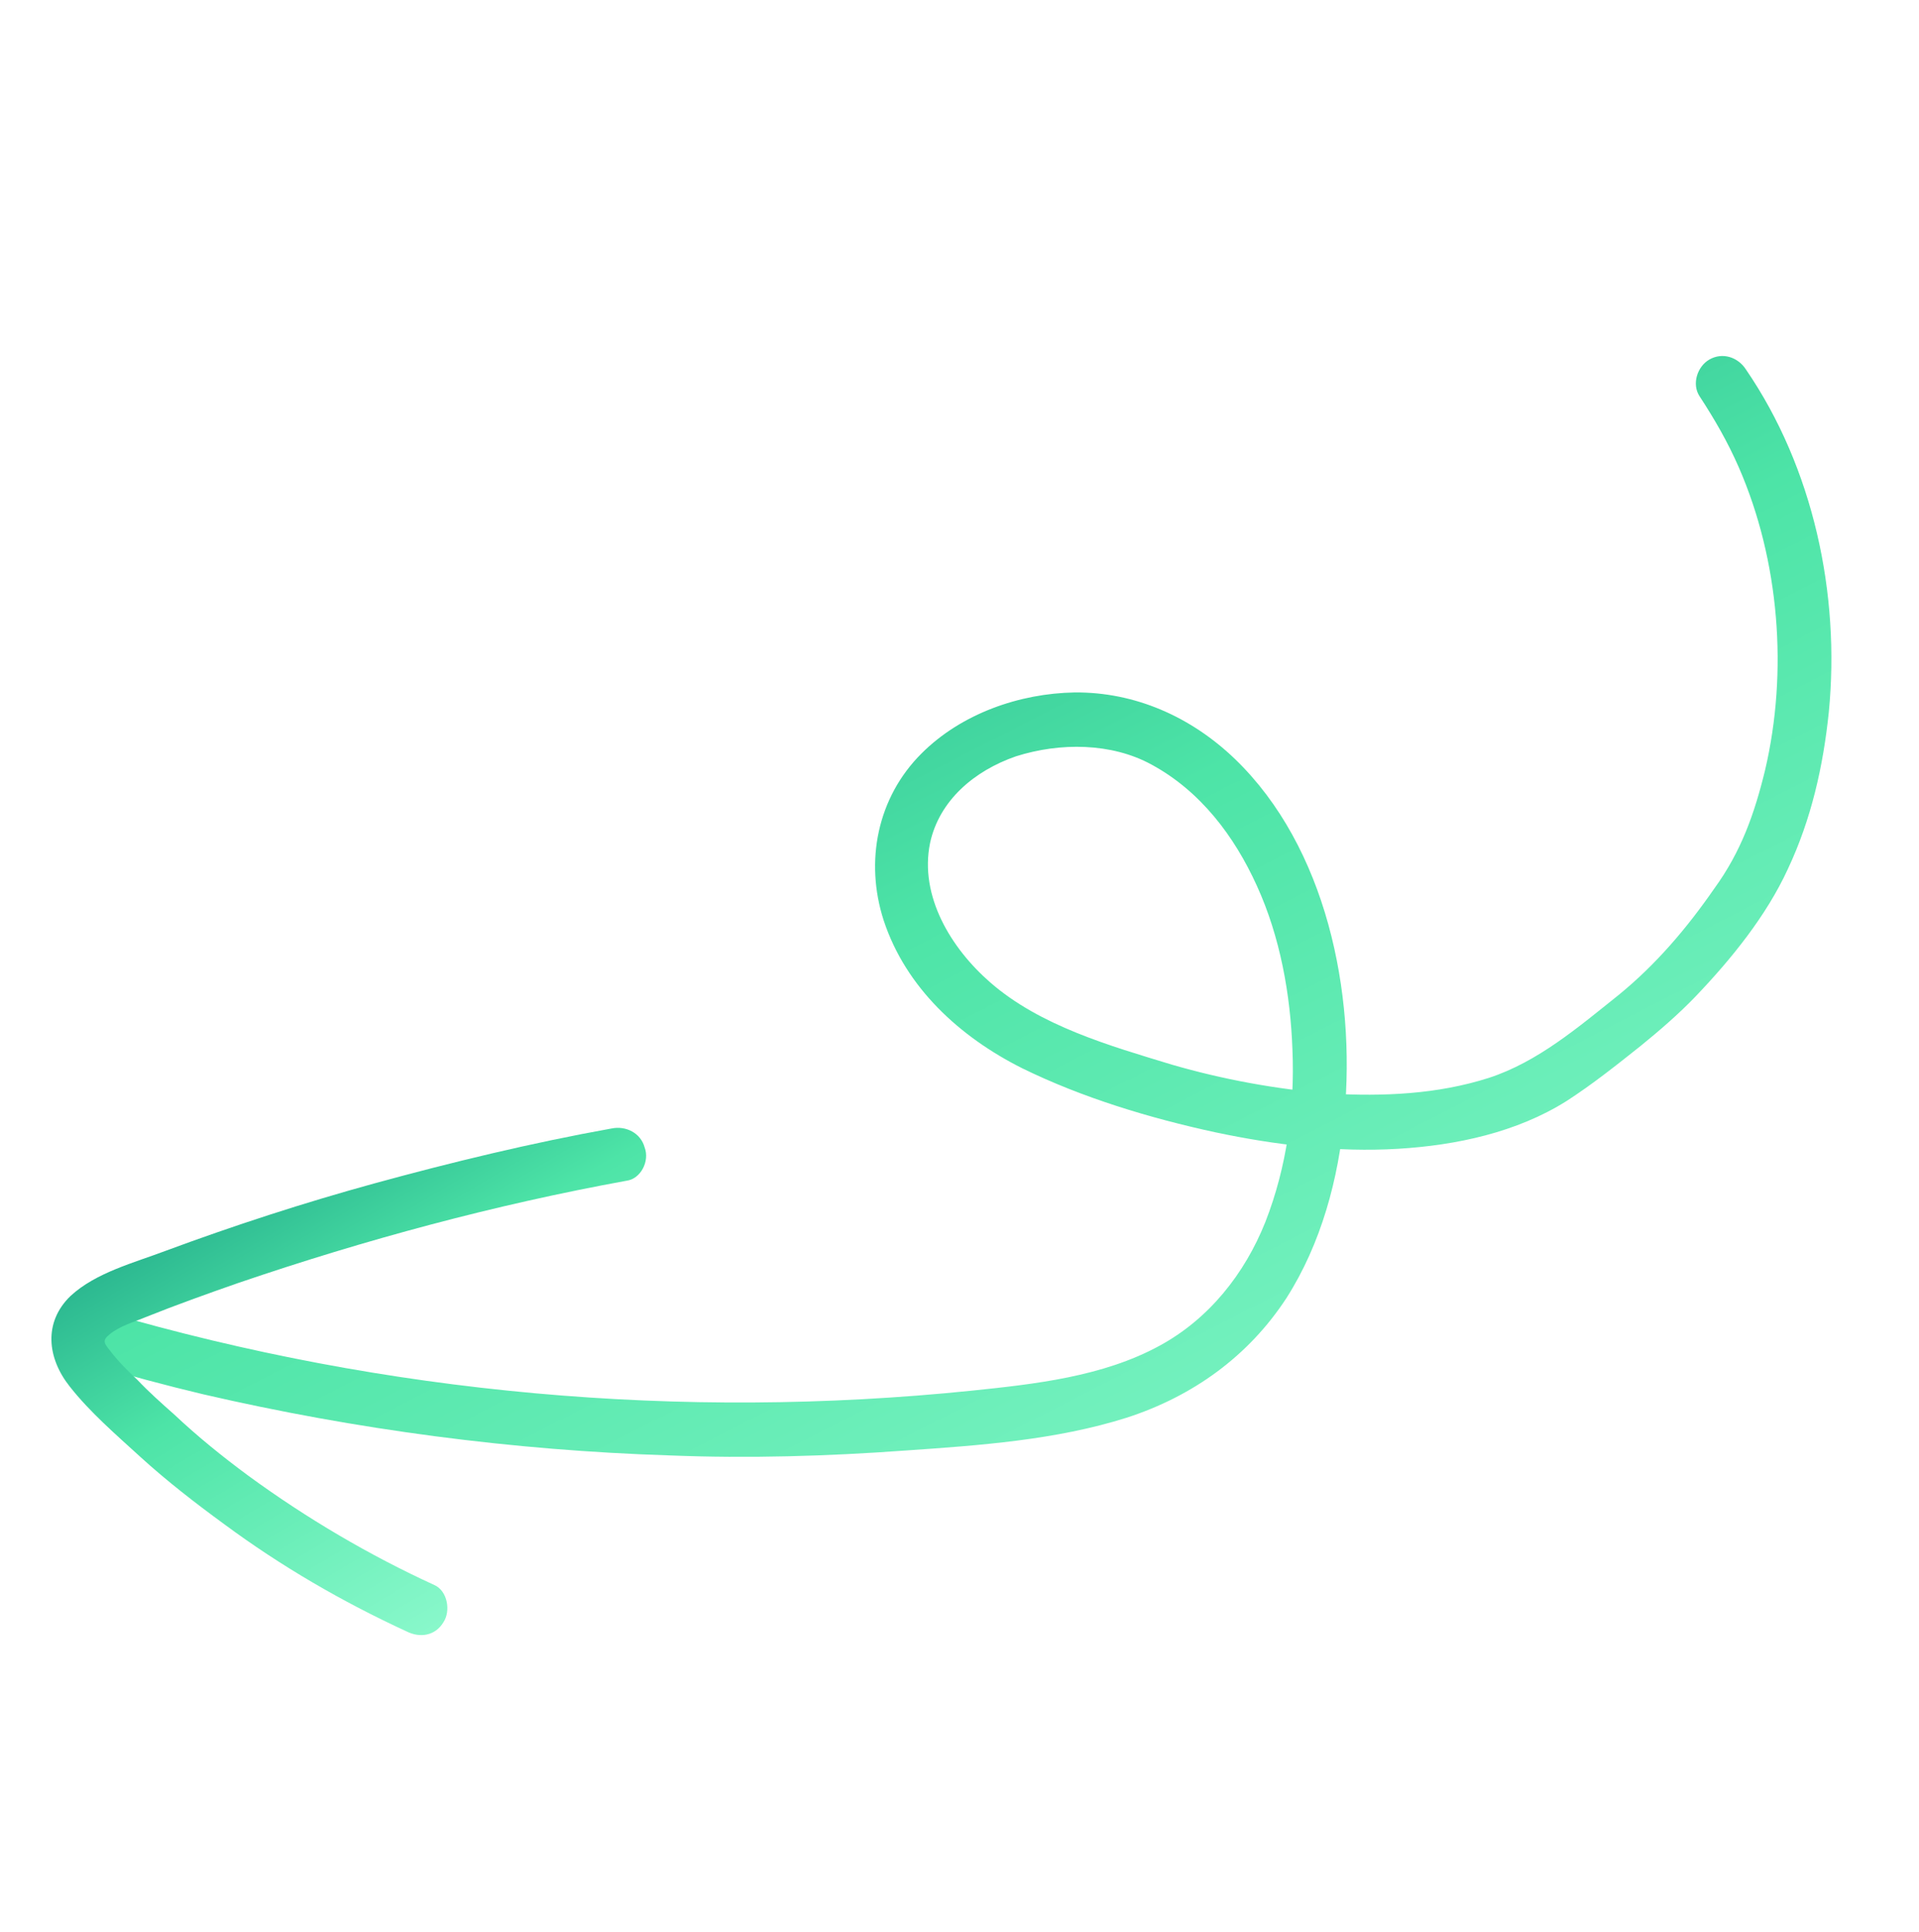 <svg width="292" height="294" viewBox="0 0 292 294" fill="none" xmlns="http://www.w3.org/2000/svg">
<path d="M265.657 56.207C275.948 71.237 280.019 90.395 278.279 108.337C277.421 116.63 275.608 124.667 272.046 132.235C268.771 139.368 263.429 145.948 257.982 151.647C255.38 154.359 252.503 156.826 249.668 159.135C245.985 162.068 242.301 165.002 238.385 167.532C230.796 172.316 221.578 174.278 212.743 174.808C203.388 175.37 193.983 174.213 184.949 172.304C174.961 170.139 164.71 167.051 155.52 162.543C146.055 157.791 137.834 150.305 134.453 140.024C131.568 131.07 133.489 121.357 140.231 114.642C146.284 108.593 155.122 105.507 163.511 105.368C172.738 105.284 181.26 109.102 187.902 115.483C201.853 128.937 206.313 151.097 204.562 169.718C203.68 179.368 201.038 189.228 195.747 197.526C189.967 206.374 181.518 212.462 171.439 215.727C160.638 219.14 149.003 219.943 137.888 220.714C125.892 221.591 113.865 221.947 101.892 221.467C78.063 220.706 54.194 217.549 30.921 212.165C25.153 210.79 19.587 209.299 13.905 207.606C8.859 206.083 10.989 198.132 16.036 199.654C58.718 212.114 103.659 216.145 147.825 211.616C157.467 210.62 167.83 209.476 176.415 204.789C183.992 200.683 189.42 193.785 192.547 185.93C195.803 177.598 197.033 168.553 196.662 159.761C196.364 151.329 194.795 142.557 191.251 134.789C187.824 127.223 182.667 120.387 175.227 116.348C169.133 113.011 161.306 112.959 154.601 115.083C148.214 117.292 142.906 121.835 141.52 128.282C139.866 136.361 144.724 144.31 150.668 149.482C158.264 156.12 168.876 159.134 178.333 162.009C186.083 164.256 194.205 165.75 202.381 166.407C210.44 166.862 218.713 166.522 226.543 164.018C234.012 161.587 240.212 156.26 246.284 151.41C251.953 146.793 256.679 141.241 260.854 135.201C264.901 129.638 266.955 123.882 268.586 117.16C272.072 102.242 270.798 85.368 264.569 71.085C262.876 67.223 260.897 63.795 258.6 60.282C257.393 58.425 258.277 55.764 260.091 54.716C262.108 53.552 264.451 54.35 265.657 56.207Z" fill="url(#paint0_linear_49_1278)"/>
<path d="M95.367 179.662C75.297 183.318 55.639 188.619 36.319 195.203C31.619 196.841 26.717 198.596 22.133 200.435C20.404 201.165 18.197 201.767 16.658 203.059C15.564 203.959 15.797 204.362 16.697 205.456C17.947 207.154 19.44 208.577 20.934 210C22.66 211.826 24.589 213.536 26.517 215.246C30.055 218.58 33.837 221.639 37.822 224.582C46.659 231.04 56.229 236.673 66.097 241.192C68.079 242.064 68.627 245.108 67.479 246.846C66.247 248.902 63.924 249.302 61.825 248.229C52.116 243.752 42.821 238.364 34.143 231.948C29.725 228.719 25.349 225.33 21.376 221.709C17.679 218.332 13.663 214.87 10.614 210.985C7.172 206.654 6.585 201.212 10.726 197.208C14.58 193.639 20.436 192.14 25.178 190.343C35.587 186.484 46.228 183.029 56.901 180.093C68.857 176.82 80.887 173.907 93.065 171.716C95.229 171.273 97.486 172.389 98.088 174.596C98.892 176.686 97.489 179.378 95.367 179.662Z" fill="url(#paint1_linear_49_1278)"/>
<defs>
<linearGradient id="paint0_linear_49_1278" x1="65.106" y1="1.254" x2="209.09" y2="281.702" gradientUnits="userSpaceOnUse">
<stop stop-color="#007E72"/>
<stop offset="0.5" stop-color="#4DE4A7"/>
<stop offset="1" stop-color="#95FCD2"/>
</linearGradient>
<linearGradient id="paint1_linear_49_1278" x1="21.381" y1="151.997" x2="80.29" y2="251.229" gradientUnits="userSpaceOnUse">
<stop stop-color="#007E72"/>
<stop offset="0.5" stop-color="#4DE4A7"/>
<stop offset="1" stop-color="#95FCD2"/>
</linearGradient>
</defs>
</svg>
